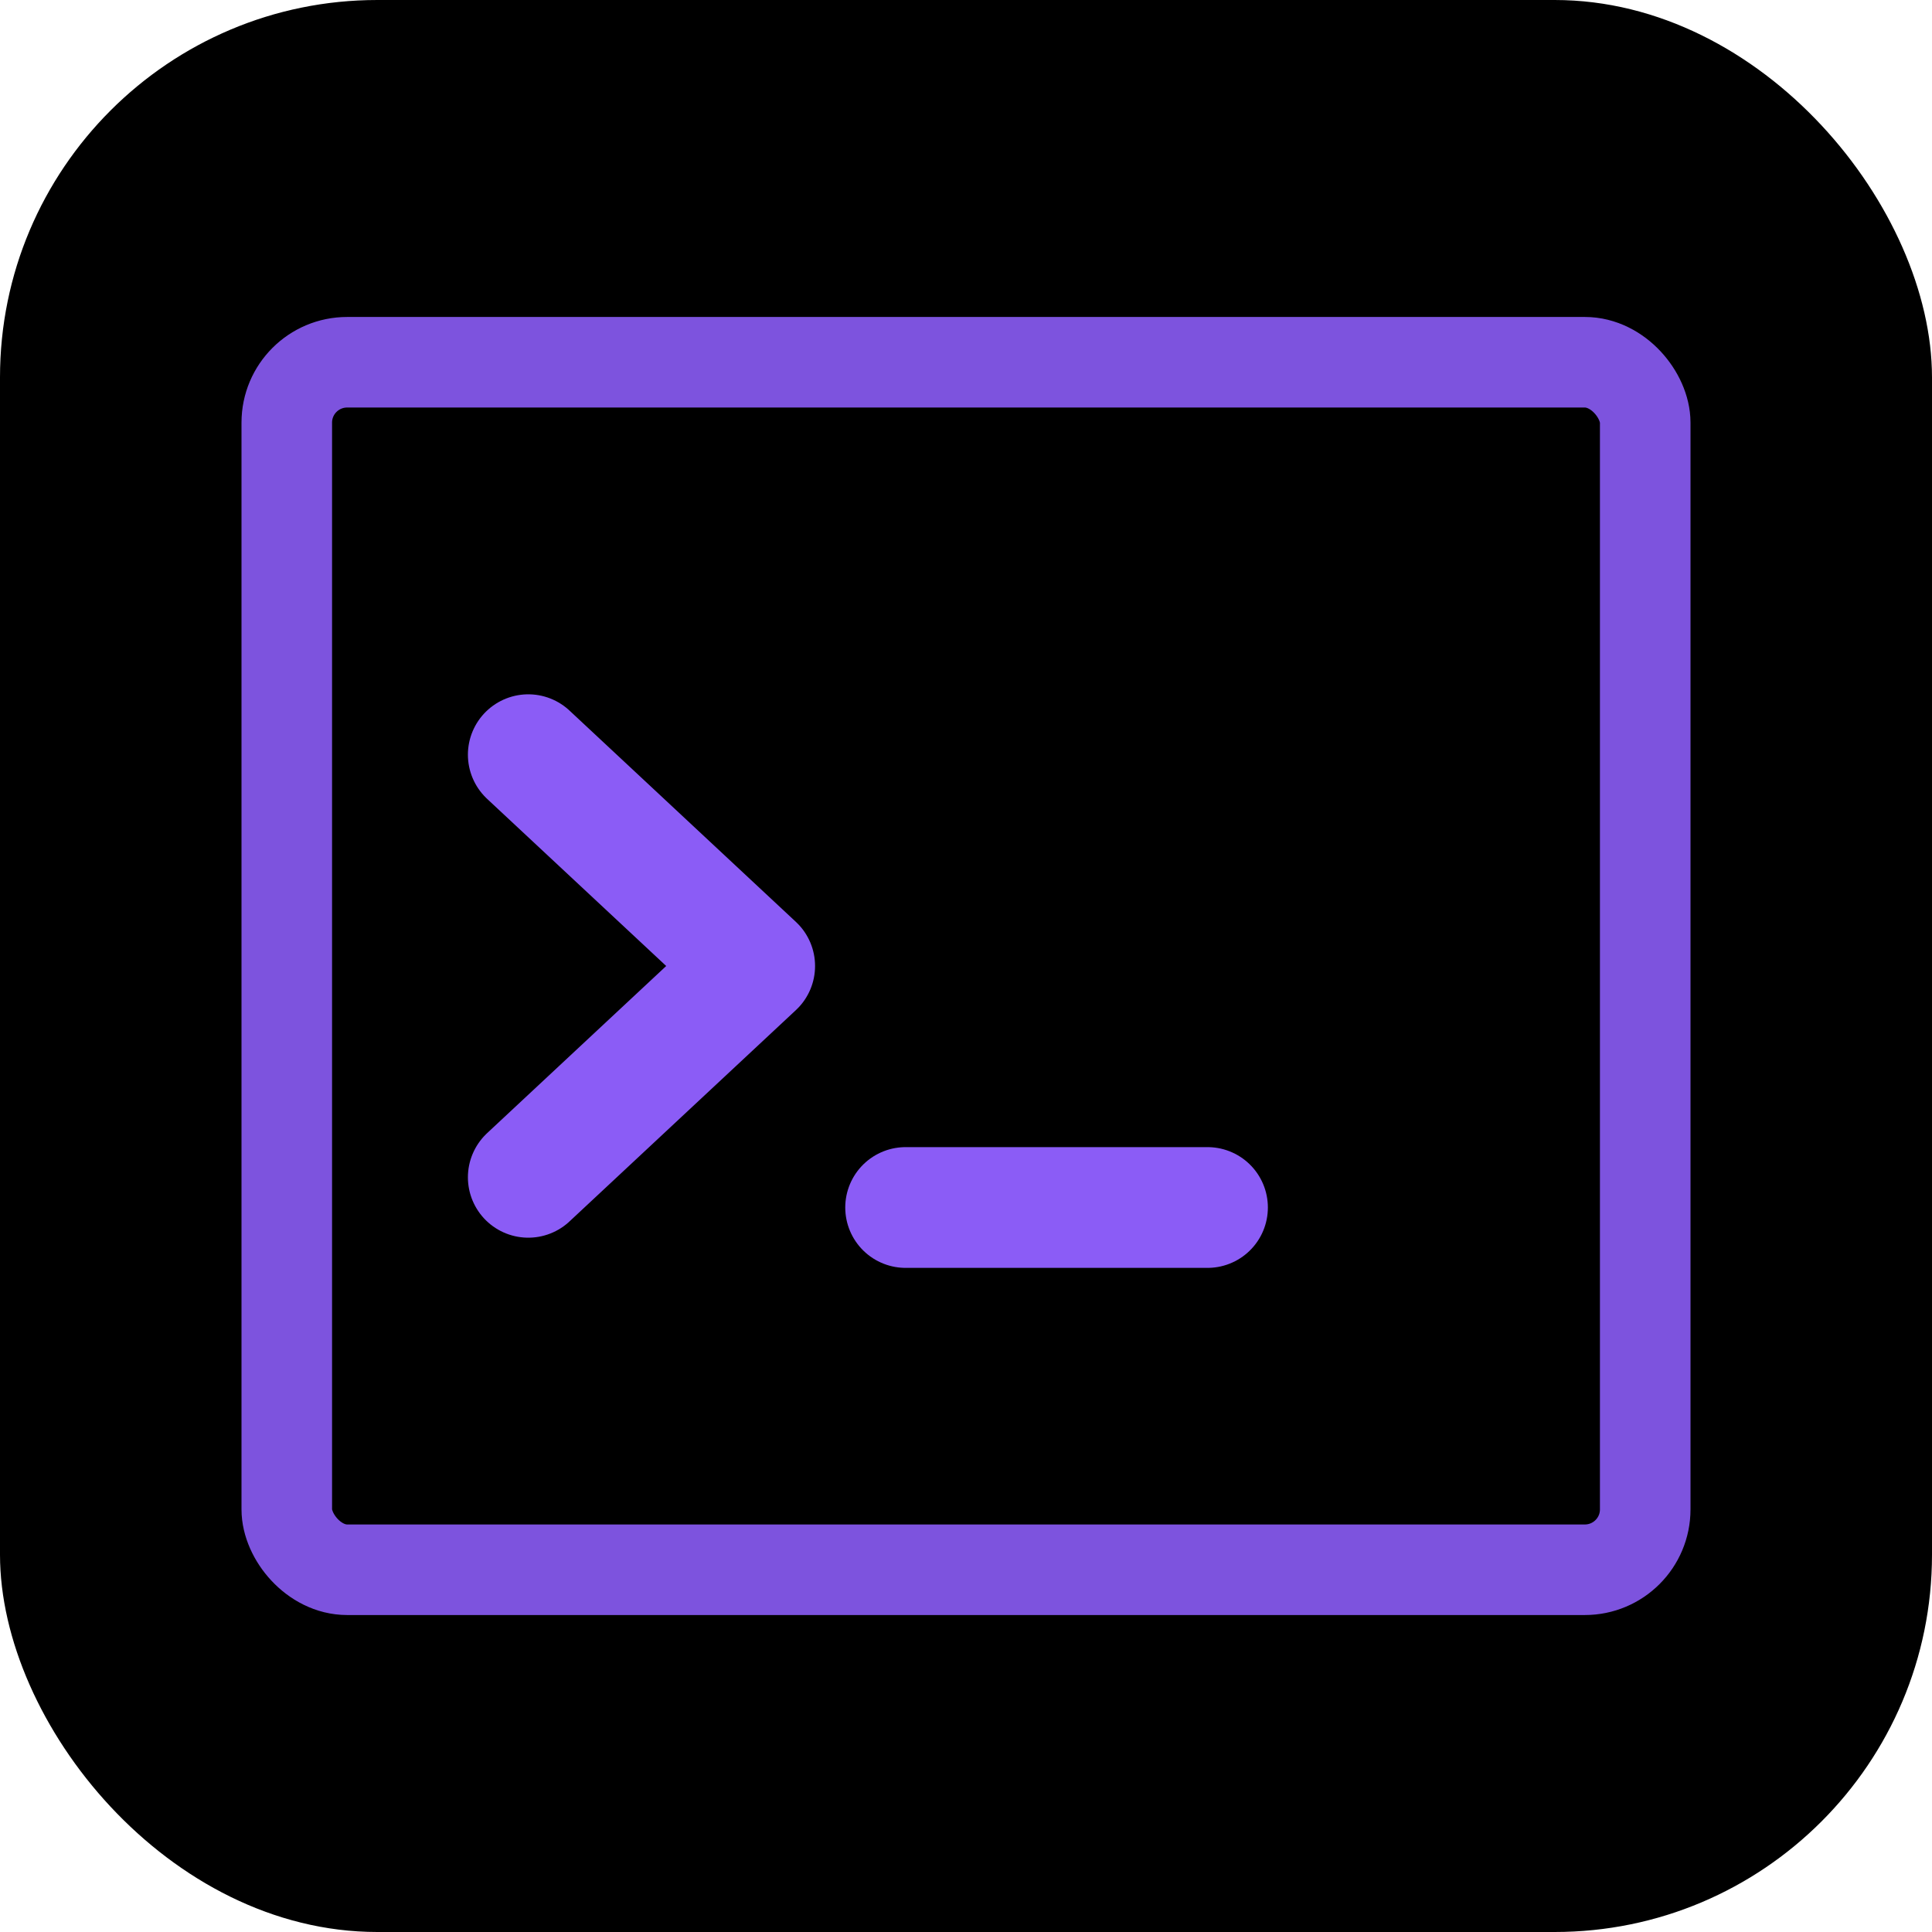 <?xml version="1.0" encoding="UTF-8"?>
<svg width="512" height="512" viewBox="0 0 512 512" fill="none" xmlns="http://www.w3.org/2000/svg">
  <!-- Background -->
  <rect width="512" height="512" rx="100" fill="#000000"/>
  
  <!-- Terminal Window -->
  <rect x="76" y="96" width="360" height="320" rx="16" stroke="#8B5CF6" stroke-width="24" stroke-opacity="0.9"/>
  
  <!-- Command Prompt Symbol -->
  <path d="M140 200L200 256L140 312" stroke="#8B5CF6" stroke-width="32" stroke-linecap="round" stroke-linejoin="round"/>
  <path d="M240 320H320" stroke="#8B5CF6" stroke-width="32" stroke-linecap="round"/>
</svg>